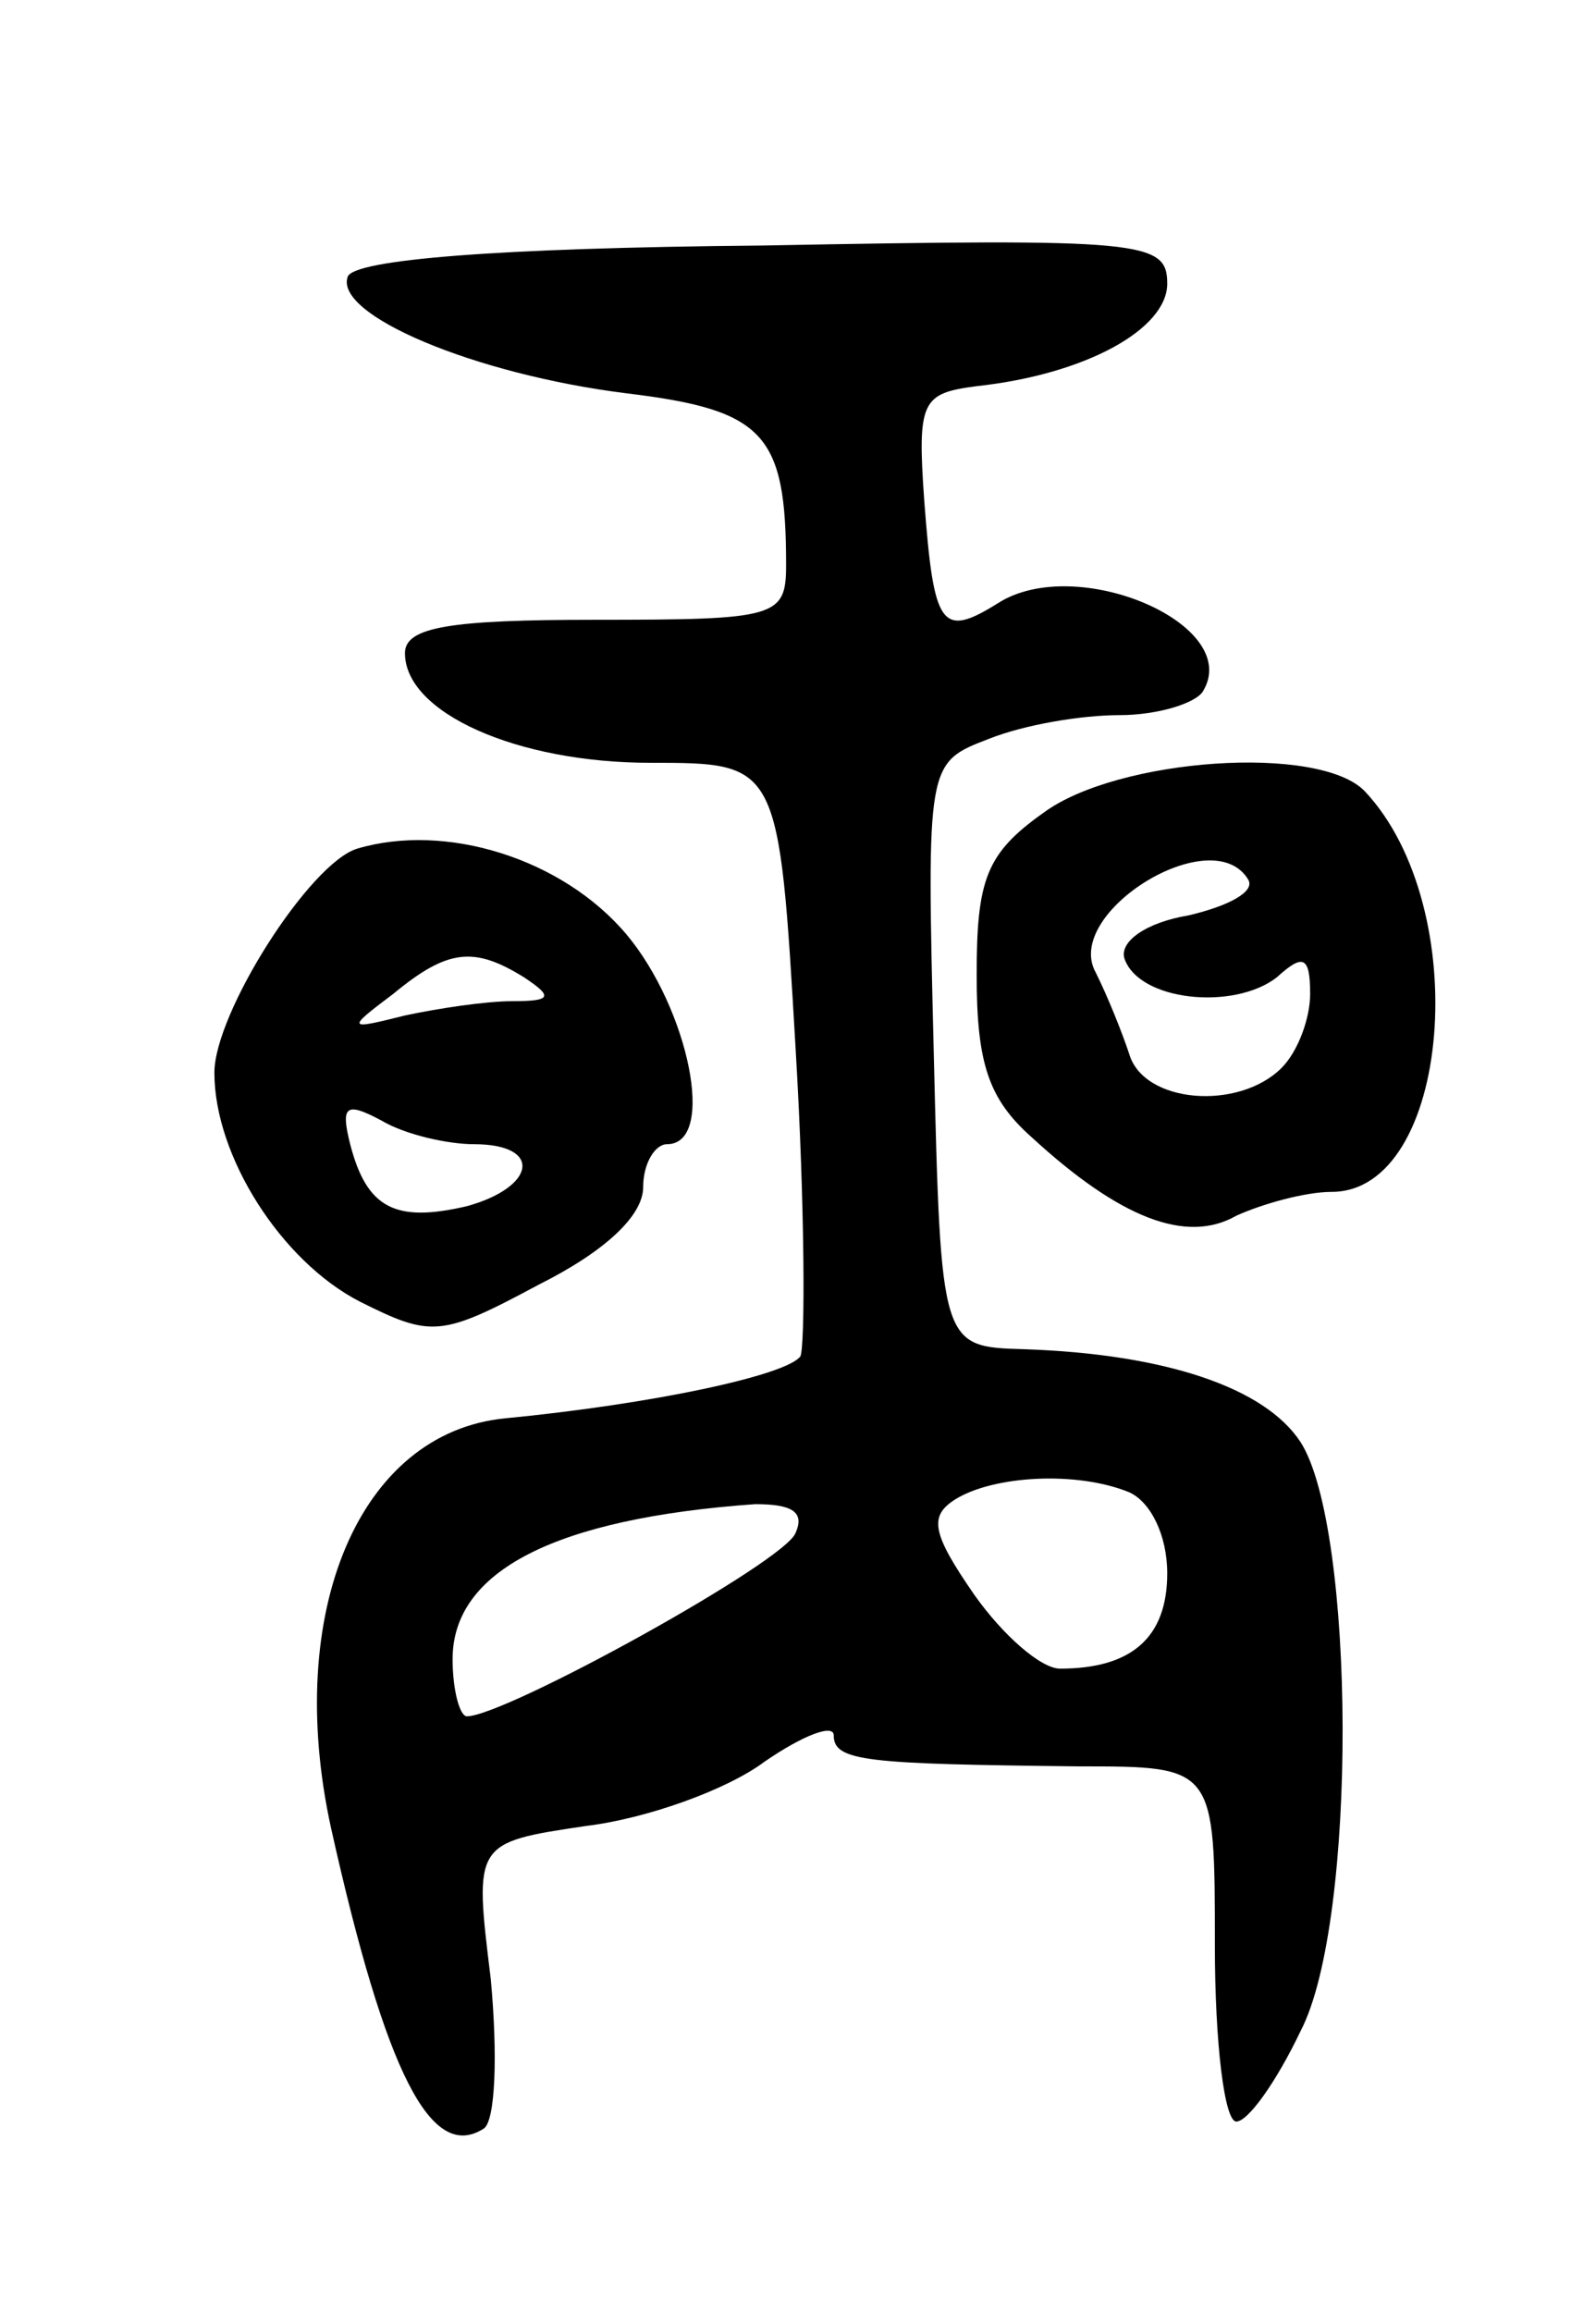 <svg version="1.0" xmlns="http://www.w3.org/2000/svg"
 width="67pt" height="97pt" viewBox="0 0 67 97"
 preserveAspectRatio="xMidYMid meet">
<g transform="translate(0,97) scale(0.1,-0.1)"
fill="#000000" stroke="none">
<path d="M146 854 c-6 -16 53 -41 117 -49 58 -7 67 -17 67 -72 0 -22 -4 -23
-80 -23 -61 0 -80 -3 -80 -14 0 -25 47 -46 103 -46 54 0 54 0 61 -120 4 -67 4
-125 2 -129 -6 -8 -62 -20 -124 -26 -61 -6 -93 -81 -73 -172 23 -103 42 -140
64 -126 5 3 6 31 3 63 -7 57 -7 57 40 64 25 3 59 15 75 27 16 11 29 16 29 11
0 -11 14 -12 103 -13 57 0 57 0 57 -75 0 -41 4 -74 9 -74 5 0 17 17 27 38 24
46 23 211 0 247 -15 23 -57 37 -116 39 -35 1 -35 1 -38 124 -3 122 -3 122 23
132 15 6 39 10 55 10 16 0 32 5 35 10 17 28 -53 58 -86 37 -24 -15 -27 -10
-31 43 -3 42 -1 45 22 48 46 5 80 24 80 43 0 18 -10 19 -170 16 -113 -1 -171
-6 -174 -13z m328 -510 c9 -4 16 -18 16 -34 0 -27 -15 -40 -45 -40 -8 0 -24
14 -36 31 -18 26 -19 33 -8 40 16 10 51 12 73 3z m-140 -17 c-4 -12 -122 -77
-138 -77 -3 0 -6 11 -6 24 0 37 43 59 127 65 15 0 21 -3 17 -12z"/>
<path d="M438 629 c-24 -17 -28 -28 -28 -68 0 -37 5 -52 23 -68 37 -34 65 -45
86 -33 11 5 29 10 40 10 50 0 60 119 14 168 -19 20 -104 14 -135 -9z m86 -28
c3 -5 -8 -11 -25 -15 -18 -3 -29 -11 -27 -18 6 -18 46 -22 64 -8 11 10 14 9
14 -7 0 -10 -5 -24 -12 -31 -18 -18 -58 -15 -64 6 -3 9 -9 24 -14 34 -14 25
49 64 64 39z"/>
<path d="M150 614 c-20 -6 -60 -69 -60 -94 0 -35 28 -79 61 -96 30 -15 34 -15
75 7 28 14 44 29 44 41 0 10 5 18 10 18 21 0 9 57 -17 88 -27 32 -76 47 -113
36z m70 -54 c12 -8 12 -10 -5 -10 -11 0 -31 -3 -45 -6 -24 -6 -25 -6 -5 9 23
19 34 20 55 7z m-21 -70 c29 0 26 -18 -3 -26 -30 -7 -42 -1 -49 26 -4 16 -2
18 13 10 10 -6 28 -10 39 -10z"/>
</g>
</svg>
